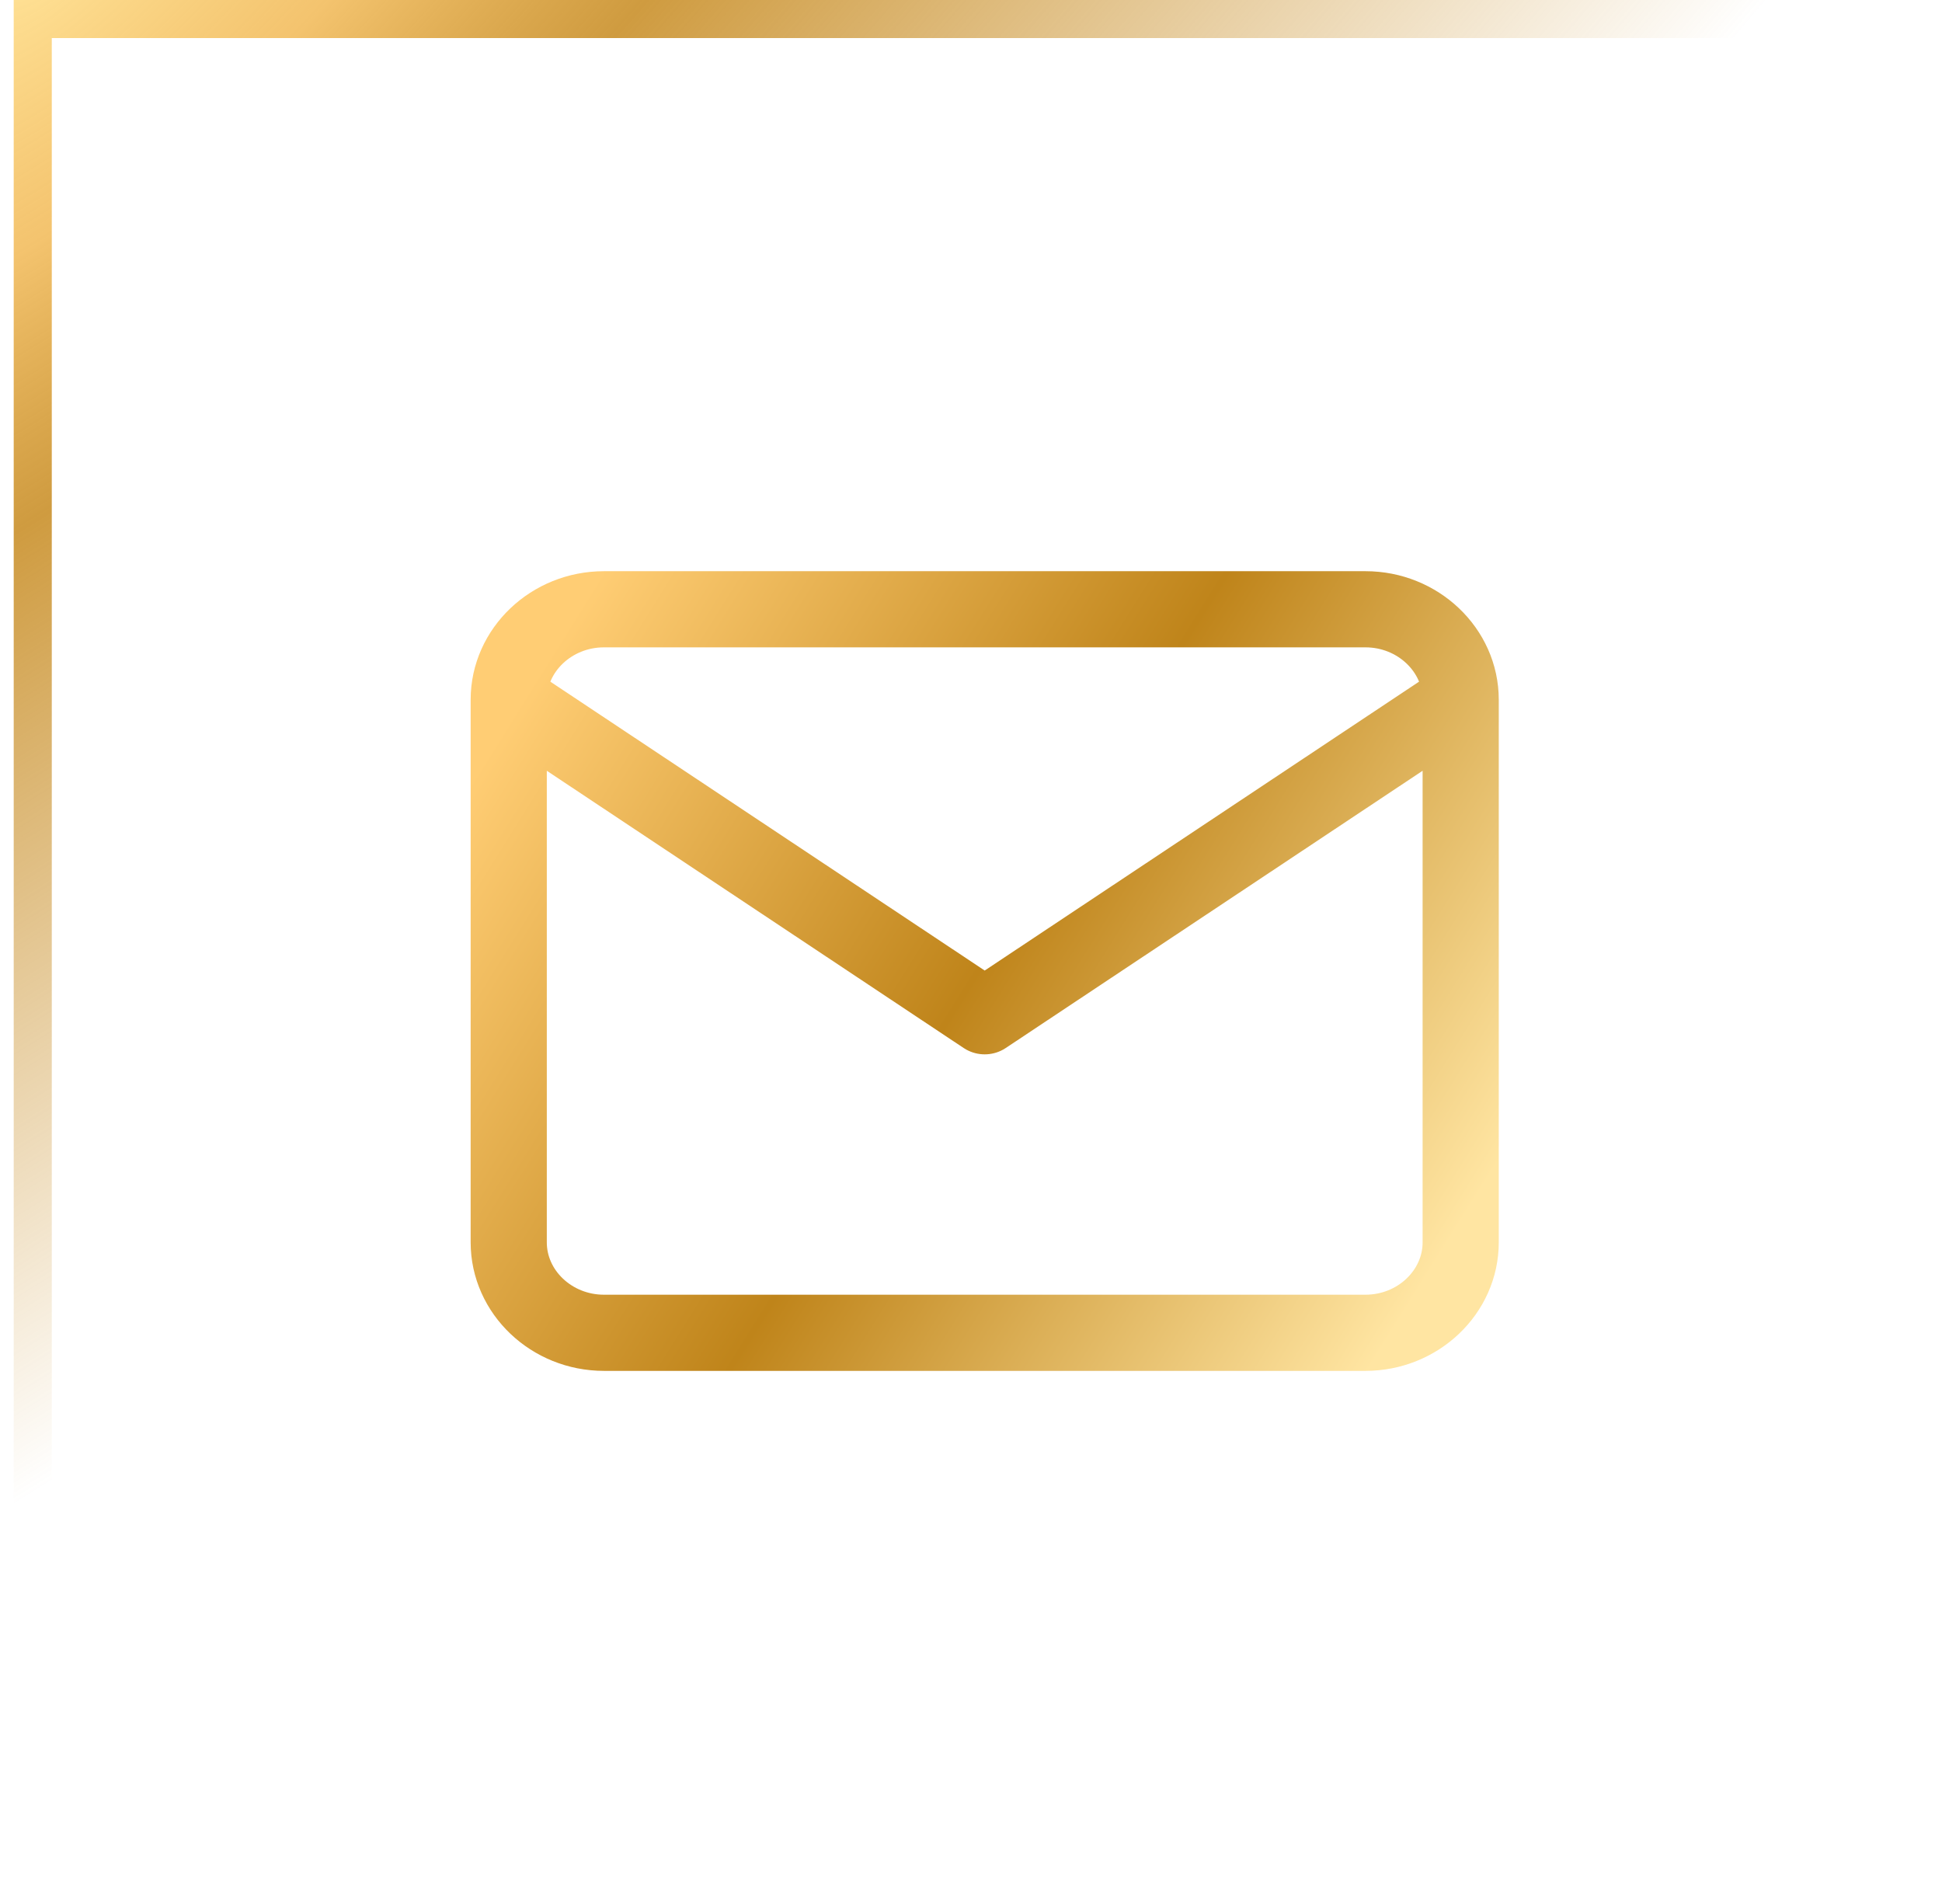 <svg width="51" height="50" viewBox="0 0 51 50" fill="none" xmlns="http://www.w3.org/2000/svg">
<g clip-path="url(#clip0_125_164)">
<rect x="0.86" y="0.5" width="49" height="49" stroke="url(#paint0_radial_125_164)"/>
<path d="M38.36 18.375C38.36 17.069 37.235 16 35.86 16H15.86C14.485 16 13.36 17.069 13.36 18.375M38.36 18.375V32.625C38.36 33.931 37.235 35 35.86 35H15.86C14.485 35 13.36 33.931 13.36 32.625V18.375M38.36 18.375L25.86 26.688L13.36 18.375" stroke="url(#paint1_linear_125_164)" stroke-width="2" stroke-linecap="round" stroke-linejoin="round"/>
</g>
<defs>
<radialGradient id="paint0_radial_125_164" cx="0" cy="0" r="1" gradientUnits="userSpaceOnUse" gradientTransform="translate(0.36) rotate(50.711) scale(32.301 82.195)">
<stop stop-color="#FFE195"/>
<stop offset="0.177" stop-color="#F2BB5A" stop-opacity="0.877"/>
<stop offset="0.359" stop-color="#BF7A00" stop-opacity="0.75"/>
<stop offset="1" stop-color="#BF7A00" stop-opacity="0"/>
<stop offset="1" stop-color="#0F1218" stop-opacity="0"/>
</radialGradient>
<linearGradient id="paint1_linear_125_164" x1="37.257" y1="33.882" x2="13.338" y2="18.949" gradientUnits="userSpaceOnUse">
<stop stop-color="#FFE5A2"/>
<stop offset="0.505" stop-color="#BF841A"/>
<stop offset="1" stop-color="#FFCD74"/>
</linearGradient>
<clipPath id="clip0_125_164">
<rect width="50" height="50" fill="white" transform="translate(0.36)"/>
</clipPath>
</defs>
</svg>

